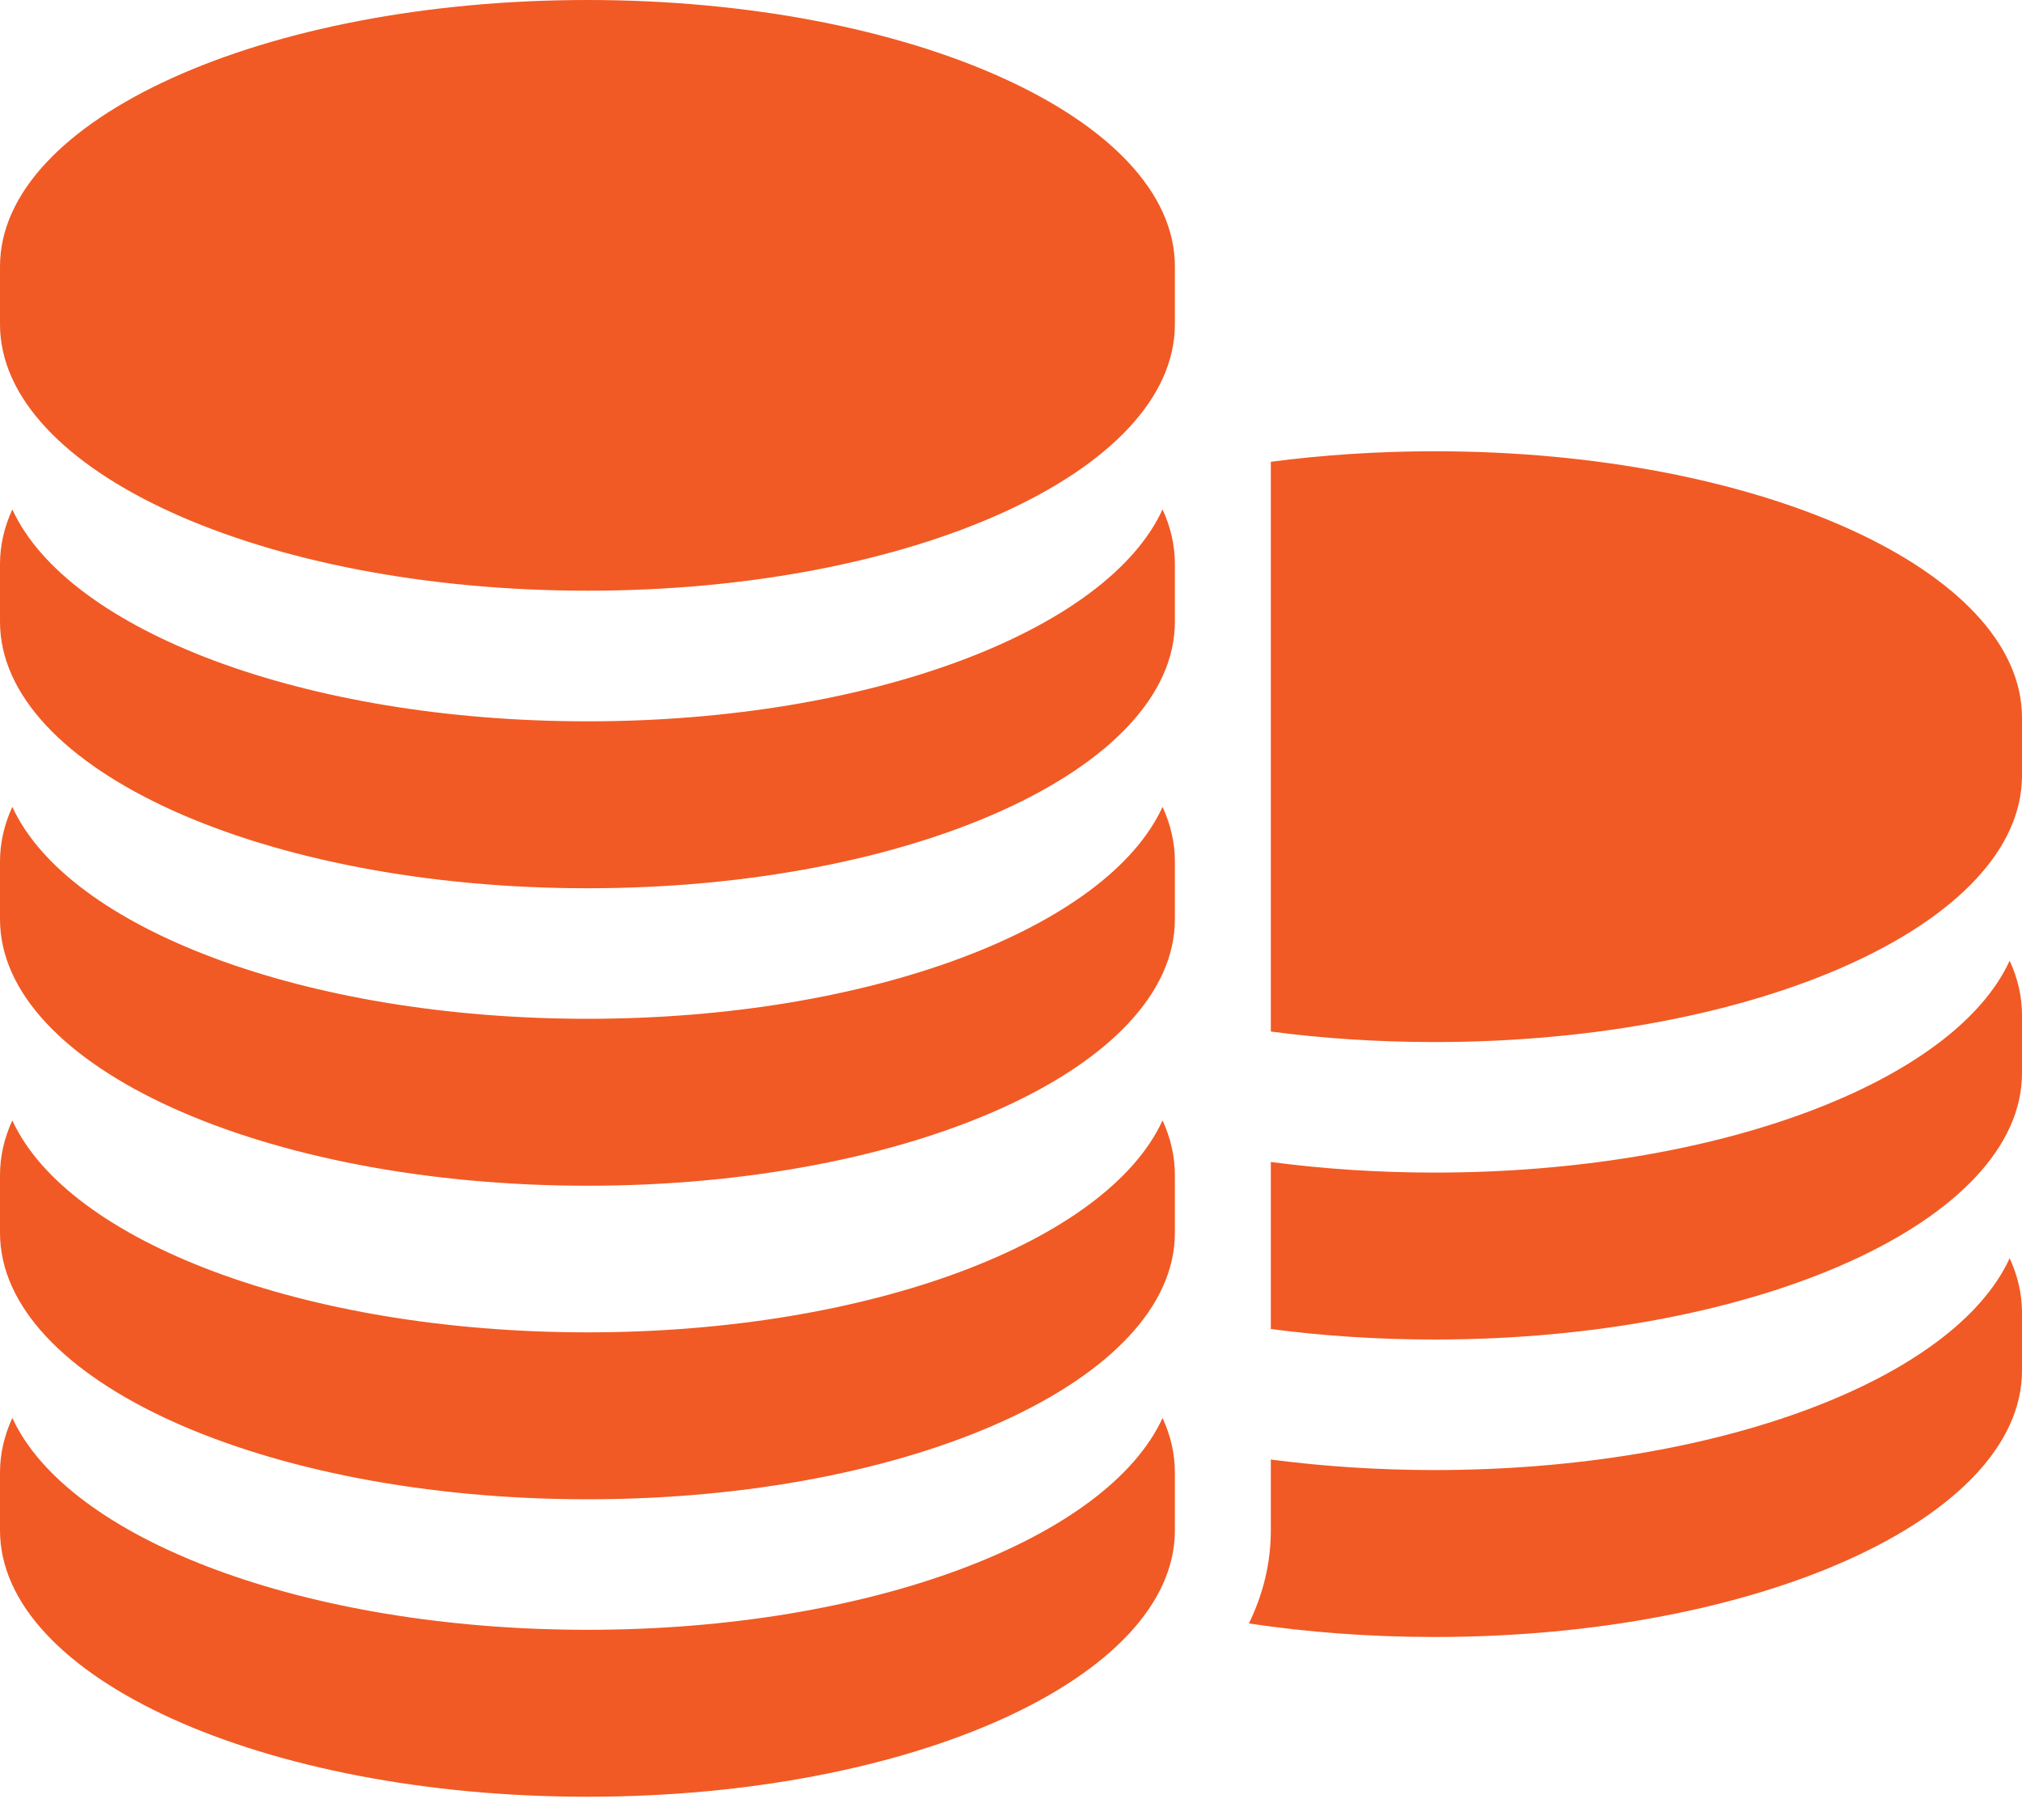 <svg width="20" height="18" viewBox="0 0 20 18" fill="none" xmlns="http://www.w3.org/2000/svg">
<path fill-rule="evenodd" clip-rule="evenodd" d="M11.621 2.635C11.621 1.18 9.02 0 5.811 0C2.602 0 3.05176e-05 1.18 3.05176e-05 2.635V3.207C3.05176e-05 4.662 2.602 5.842 5.811 5.842C9.02 5.842 11.621 4.662 11.621 3.207V2.635ZM12.57 10.202C13.084 10.27 13.628 10.306 14.19 10.306C17.399 10.306 20 9.126 20 7.67V7.099C20 5.643 17.399 4.463 14.19 4.463C13.628 4.463 13.084 4.5 12.57 4.567V10.202ZM12.57 13.144C13.084 13.212 13.628 13.248 14.19 13.248C17.399 13.248 20 12.068 20 10.613V10.041C20 9.856 19.958 9.675 19.878 9.501C19.329 10.698 16.991 11.597 14.19 11.597C13.627 11.597 13.084 11.56 12.57 11.492V13.144ZM12.57 14.563V14.435C13.084 14.502 13.627 14.539 14.19 14.539C16.991 14.539 19.329 13.64 19.878 12.444C19.958 12.618 20 12.798 20 12.983V13.555C20 15.01 17.399 16.19 14.19 16.19C13.548 16.19 12.931 16.143 12.353 16.056C12.496 15.763 12.57 15.454 12.57 15.135V14.563ZM5.811 7.134C8.612 7.134 10.95 6.235 11.499 5.038C11.579 5.212 11.621 5.393 11.621 5.578V6.149C11.621 7.605 9.02 8.785 5.811 8.785C2.602 8.785 3.05176e-05 7.605 3.05176e-05 6.149V5.578C3.05176e-05 5.393 0.042 5.212 0.122 5.038C0.671 6.235 3.009 7.134 5.811 7.134ZM11.499 7.98C10.95 9.177 8.612 10.076 5.811 10.076C3.009 10.076 0.671 9.177 0.122 7.98C0.042 8.154 3.43323e-05 8.335 3.43323e-05 8.52V9.091C3.43323e-05 10.547 2.602 11.727 5.811 11.727C9.02 11.727 11.621 10.547 11.621 9.091V8.52C11.621 8.335 11.579 8.154 11.499 7.98ZM5.811 13.177C8.612 13.177 10.95 12.278 11.499 11.081C11.579 11.255 11.621 11.436 11.621 11.621V12.193C11.621 13.648 9.02 14.828 5.811 14.828C2.602 14.828 3.05176e-05 13.648 3.05176e-05 12.193V11.621C3.05176e-05 11.436 0.042 11.255 0.122 11.081C0.671 12.278 3.009 13.177 5.811 13.177ZM11.499 14.024C10.95 15.22 8.612 16.119 5.811 16.119C3.009 16.119 0.671 15.22 0.122 14.023C0.042 14.198 3.05176e-05 14.378 3.05176e-05 14.563V15.135C3.05176e-05 16.59 2.602 17.77 5.811 17.77C9.02 17.77 11.621 16.59 11.621 15.135V14.563C11.621 14.378 11.579 14.198 11.499 14.024Z" fill="#F15A24"/>
</svg>
